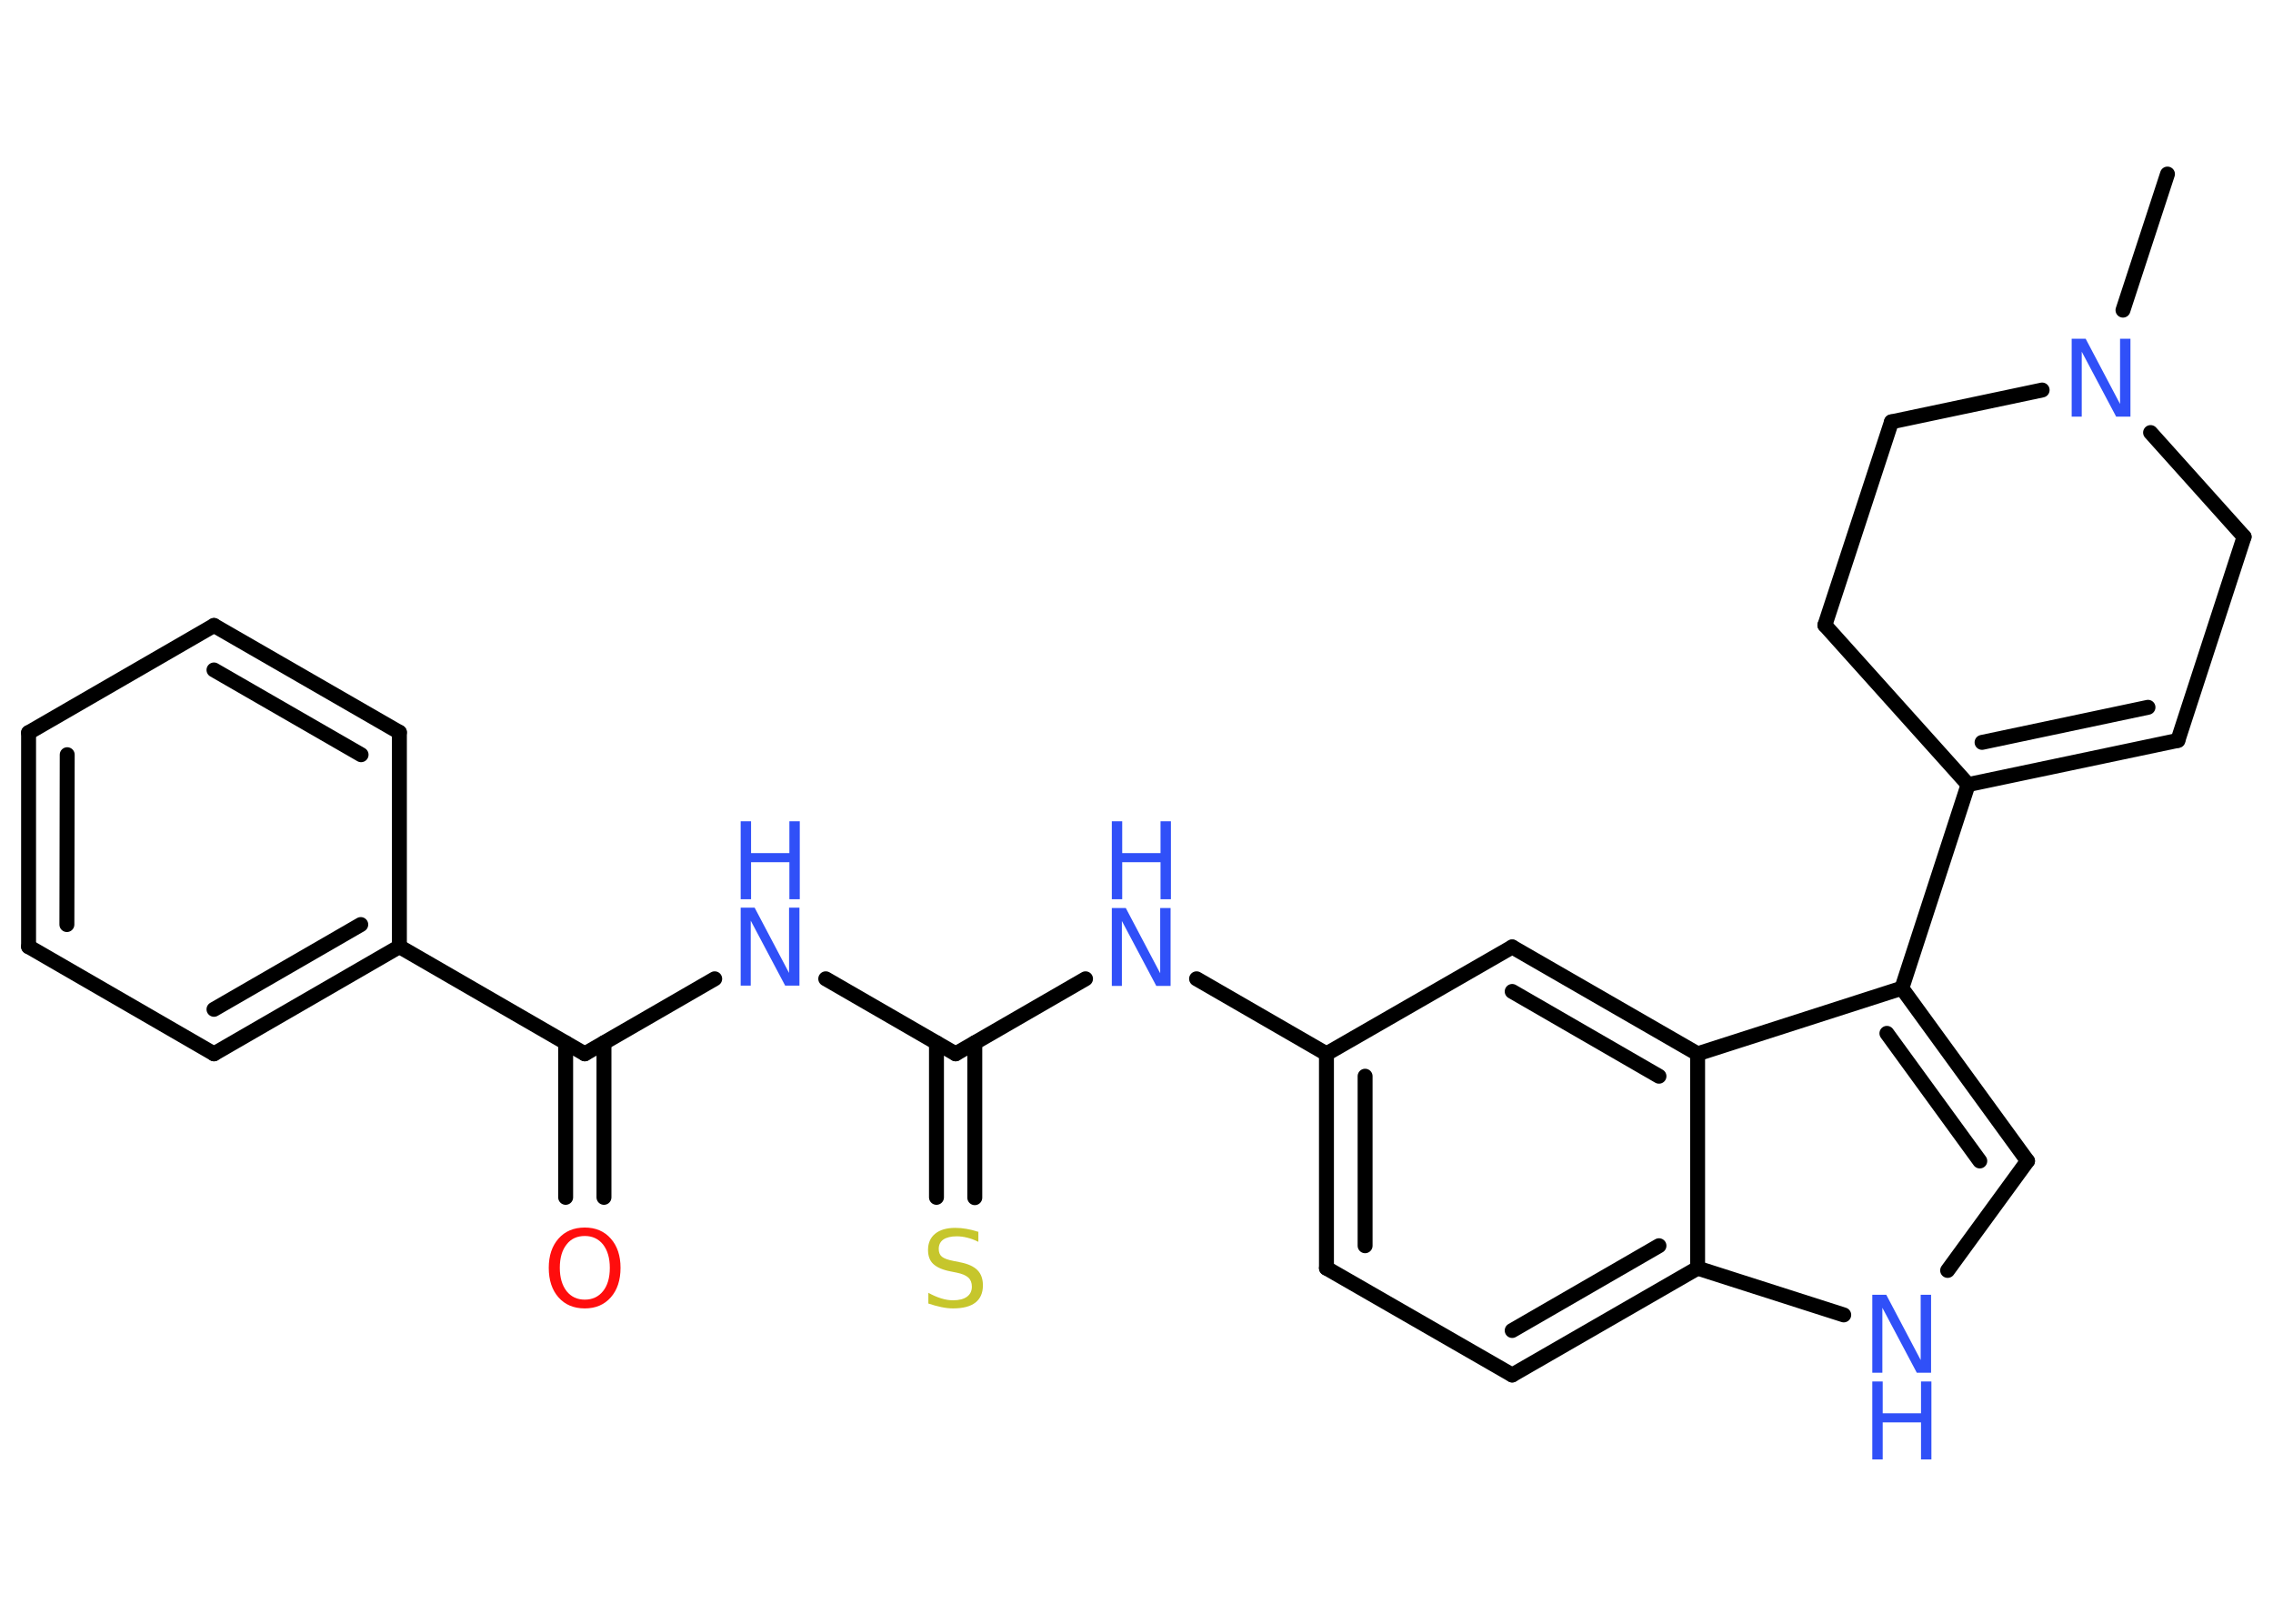 <?xml version='1.0' encoding='UTF-8'?>
<!DOCTYPE svg PUBLIC "-//W3C//DTD SVG 1.1//EN" "http://www.w3.org/Graphics/SVG/1.1/DTD/svg11.dtd">
<svg version='1.2' xmlns='http://www.w3.org/2000/svg' xmlns:xlink='http://www.w3.org/1999/xlink' width='70.0mm' height='50.0mm' viewBox='0 0 70.0 50.0'>
  <desc>Generated by the Chemistry Development Kit (http://github.com/cdk)</desc>
  <g stroke-linecap='round' stroke-linejoin='round' stroke='#000000' stroke-width='.46' fill='#3050F8'>
    <rect x='.0' y='.0' width='70.0' height='50.0' fill='#FFFFFF' stroke='none'/>
    <g id='mol1' class='mol'>
      <line id='mol1bnd1' class='bond' x1='66.75' y1='5.36' x2='65.38' y2='9.55'/>
      <line id='mol1bnd2' class='bond' x1='66.23' y1='13.32' x2='69.11' y2='16.53'/>
      <line id='mol1bnd3' class='bond' x1='69.11' y1='16.53' x2='67.07' y2='22.8'/>
      <g id='mol1bnd4' class='bond'>
        <line x1='60.61' y1='24.16' x2='67.07' y2='22.8'/>
        <line x1='61.04' y1='22.86' x2='66.15' y2='21.78'/>
      </g>
      <line id='mol1bnd5' class='bond' x1='60.61' y1='24.16' x2='58.57' y2='30.43'/>
      <g id='mol1bnd6' class='bond'>
        <line x1='62.44' y1='35.75' x2='58.57' y2='30.43'/>
        <line x1='60.97' y1='35.75' x2='58.11' y2='31.82'/>
      </g>
      <line id='mol1bnd7' class='bond' x1='62.44' y1='35.75' x2='59.98' y2='39.12'/>
      <line id='mol1bnd8' class='bond' x1='56.78' y1='40.49' x2='52.28' y2='39.05'/>
      <g id='mol1bnd9' class='bond'>
        <line x1='46.57' y1='42.34' x2='52.28' y2='39.05'/>
        <line x1='46.57' y1='40.97' x2='51.09' y2='38.36'/>
      </g>
      <line id='mol1bnd10' class='bond' x1='46.57' y1='42.34' x2='40.85' y2='39.05'/>
      <g id='mol1bnd11' class='bond'>
        <line x1='40.85' y1='32.45' x2='40.85' y2='39.05'/>
        <line x1='42.04' y1='33.14' x2='42.04' y2='38.36'/>
      </g>
      <line id='mol1bnd12' class='bond' x1='40.85' y1='32.45' x2='36.85' y2='30.14'/>
      <line id='mol1bnd13' class='bond' x1='33.43' y1='30.14' x2='29.43' y2='32.45'/>
      <g id='mol1bnd14' class='bond'>
        <line x1='30.02' y1='32.11' x2='30.02' y2='36.88'/>
        <line x1='28.84' y1='32.11' x2='28.84' y2='36.87'/>
      </g>
      <line id='mol1bnd15' class='bond' x1='29.43' y1='32.45' x2='25.43' y2='30.14'/>
      <line id='mol1bnd16' class='bond' x1='22.01' y1='30.14' x2='18.01' y2='32.45'/>
      <g id='mol1bnd17' class='bond'>
        <line x1='18.6' y1='32.11' x2='18.6' y2='36.87'/>
        <line x1='17.42' y1='32.11' x2='17.42' y2='36.87'/>
      </g>
      <line id='mol1bnd18' class='bond' x1='18.01' y1='32.45' x2='12.3' y2='29.15'/>
      <g id='mol1bnd19' class='bond'>
        <line x1='6.59' y1='32.45' x2='12.3' y2='29.15'/>
        <line x1='6.59' y1='31.08' x2='11.11' y2='28.47'/>
      </g>
      <line id='mol1bnd20' class='bond' x1='6.59' y1='32.45' x2='.88' y2='29.15'/>
      <g id='mol1bnd21' class='bond'>
        <line x1='.88' y1='22.56' x2='.88' y2='29.15'/>
        <line x1='2.07' y1='23.24' x2='2.06' y2='28.47'/>
      </g>
      <line id='mol1bnd22' class='bond' x1='.88' y1='22.56' x2='6.59' y2='19.26'/>
      <g id='mol1bnd23' class='bond'>
        <line x1='12.3' y1='22.55' x2='6.59' y2='19.26'/>
        <line x1='11.12' y1='23.24' x2='6.59' y2='20.63'/>
      </g>
      <line id='mol1bnd24' class='bond' x1='12.3' y1='29.15' x2='12.3' y2='22.55'/>
      <line id='mol1bnd25' class='bond' x1='40.85' y1='32.45' x2='46.57' y2='29.16'/>
      <g id='mol1bnd26' class='bond'>
        <line x1='52.28' y1='32.45' x2='46.57' y2='29.16'/>
        <line x1='51.09' y1='33.14' x2='46.57' y2='30.53'/>
      </g>
      <line id='mol1bnd27' class='bond' x1='58.57' y1='30.43' x2='52.28' y2='32.45'/>
      <line id='mol1bnd28' class='bond' x1='52.28' y1='39.05' x2='52.28' y2='32.45'/>
      <line id='mol1bnd29' class='bond' x1='60.61' y1='24.16' x2='56.2' y2='19.25'/>
      <line id='mol1bnd30' class='bond' x1='56.2' y1='19.25' x2='58.25' y2='12.99'/>
      <line id='mol1bnd31' class='bond' x1='62.89' y1='12.01' x2='58.25' y2='12.99'/>
      <path id='mol1atm2' class='atom' d='M63.8 10.43h.43l1.06 2.01v-2.01h.32v2.4h-.44l-1.06 -2.0v2.0h-.31v-2.4z' stroke='none'/>
      <g id='mol1atm8' class='atom'>
        <path d='M57.66 39.87h.43l1.06 2.01v-2.01h.32v2.4h-.44l-1.06 -2.0v2.0h-.31v-2.4z' stroke='none'/>
        <path d='M57.66 42.54h.32v.98h1.18v-.98h.32v2.4h-.32v-1.14h-1.18v1.14h-.32v-2.4z' stroke='none'/>
      </g>
      <g id='mol1atm13' class='atom'>
        <path d='M34.24 27.96h.43l1.06 2.01v-2.01h.32v2.4h-.44l-1.06 -2.0v2.0h-.31v-2.4z' stroke='none'/>
        <path d='M34.24 25.29h.32v.98h1.18v-.98h.32v2.4h-.32v-1.14h-1.18v1.14h-.32v-2.4z' stroke='none'/>
      </g>
      <path id='mol1atm15' class='atom' d='M30.13 37.92v.32q-.18 -.09 -.35 -.13q-.16 -.04 -.32 -.04q-.26 .0 -.41 .1q-.14 .1 -.14 .29q.0 .16 .1 .24q.1 .08 .36 .13l.2 .04q.36 .07 .53 .24q.17 .17 .17 .47q.0 .35 -.23 .53q-.23 .18 -.69 .18q-.17 .0 -.36 -.04q-.19 -.04 -.4 -.11v-.33q.2 .11 .39 .17q.19 .06 .37 .06q.28 .0 .43 -.11q.15 -.11 .15 -.31q.0 -.18 -.11 -.28q-.11 -.1 -.35 -.15l-.2 -.04q-.36 -.07 -.53 -.23q-.16 -.15 -.16 -.43q.0 -.32 .22 -.5q.22 -.18 .62 -.18q.17 .0 .34 .03q.18 .03 .36 .09z' stroke='none' fill='#C6C62C'/>
      <g id='mol1atm16' class='atom'>
        <path d='M22.81 27.95h.43l1.06 2.01v-2.01h.32v2.4h-.44l-1.06 -2.0v2.0h-.31v-2.4z' stroke='none'/>
        <path d='M22.81 25.29h.32v.98h1.18v-.98h.32v2.4h-.32v-1.14h-1.18v1.14h-.32v-2.4z' stroke='none'/>
      </g>
      <path id='mol1atm18' class='atom' d='M18.01 38.06q-.36 .0 -.56 .26q-.21 .26 -.21 .72q.0 .45 .21 .72q.21 .26 .56 .26q.35 .0 .56 -.26q.21 -.26 .21 -.72q.0 -.45 -.21 -.72q-.21 -.26 -.56 -.26zM18.01 37.8q.5 .0 .8 .34q.3 .34 .3 .9q.0 .57 -.3 .91q-.3 .34 -.8 .34q-.51 .0 -.81 -.34q-.3 -.34 -.3 -.91q.0 -.56 .3 -.9q.3 -.34 .81 -.34z' stroke='none' fill='#FF0D0D'/>
    </g>
  </g>
</svg>
